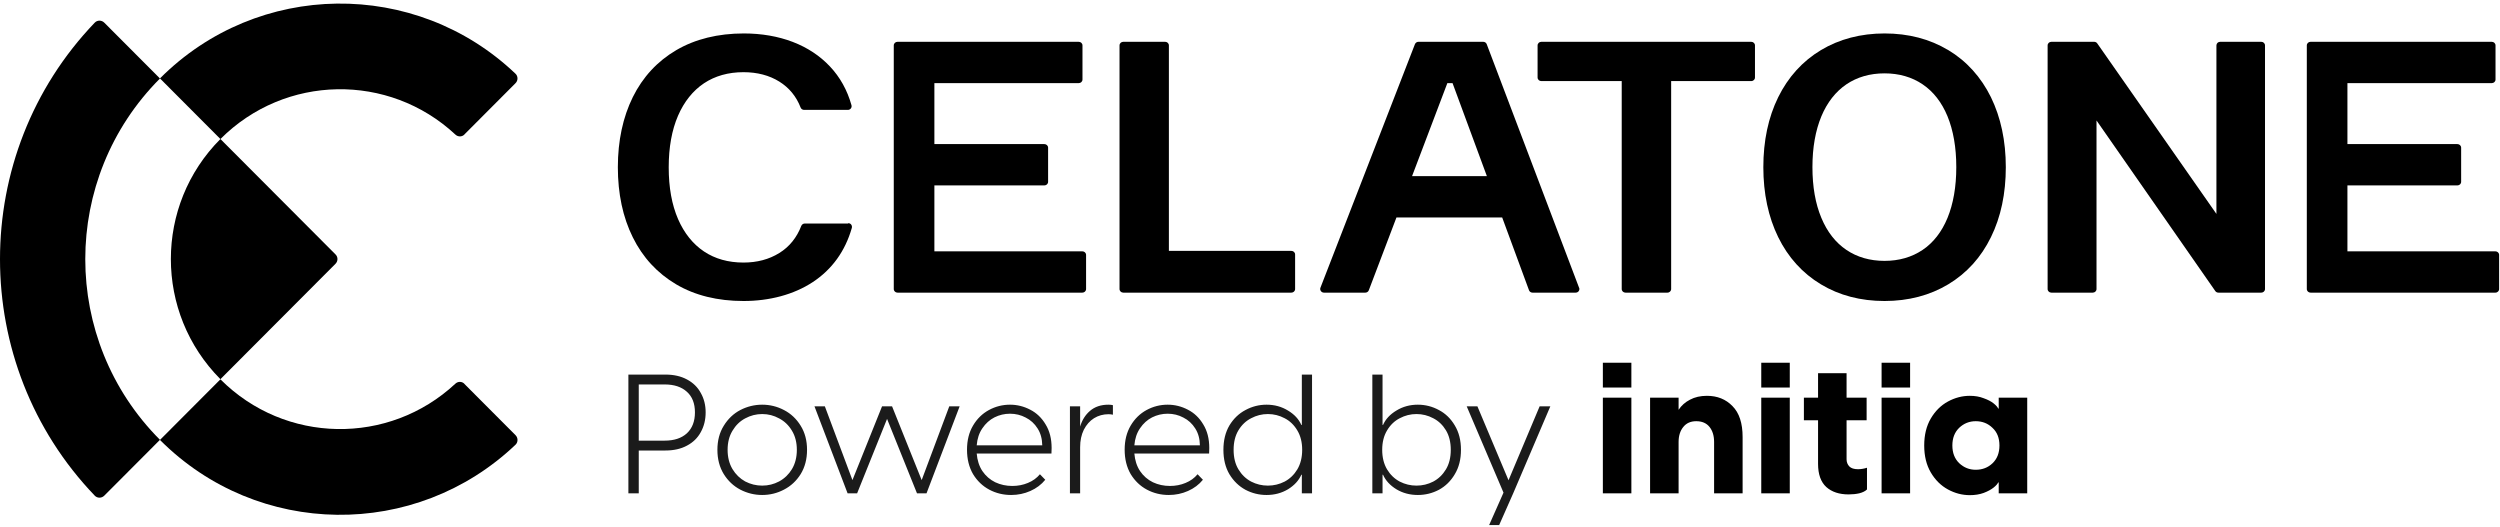 <svg width="299" height="63" viewBox="0 0 299 63" fill="none" xmlns="http://www.w3.org/2000/svg">
<path d="M55.536 45.896C55.232 45.592 54.757 45.605 54.454 45.896C46.511 53.292 34.095 53.12 26.363 45.367L19.132 52.617C30.849 64.366 49.717 64.551 61.658 53.186C61.974 52.882 61.974 52.366 61.658 52.048L55.536 45.909V45.896Z" fill="black"/>
<path d="M55.549 16.086C55.245 16.39 54.77 16.39 54.454 16.086C46.511 8.69 34.095 8.875 26.363 16.628L19.132 9.378C30.836 -2.358 49.704 -2.556 61.645 8.809C61.974 9.113 61.974 9.643 61.645 9.96L55.536 16.086H55.549Z" fill="black"/>
<path d="M26.362 45.35L40.124 31.55C40.44 31.233 40.44 30.73 40.124 30.425L26.362 16.626C18.459 24.551 18.459 37.411 26.362 45.35Z" fill="black"/>
<path d="M19.132 9.389L12.469 2.708C12.152 2.39 11.637 2.39 11.334 2.708C3.774 10.593 0 20.794 0 30.995C0 41.196 3.774 51.398 11.334 59.283C11.637 59.601 12.152 59.601 12.469 59.283L19.132 52.602C13.181 46.634 10.199 38.815 10.199 30.995C10.199 23.176 13.181 15.357 19.132 9.389Z" fill="black"/>
<path d="M101.442 26.733H96.252C96.065 26.733 95.904 26.848 95.833 27.017C95.297 28.416 94.412 29.515 93.207 30.259C91.983 31.021 90.545 31.402 88.919 31.402C87.106 31.402 85.516 30.959 84.194 30.073C82.872 29.187 81.827 27.885 81.095 26.202C80.353 24.492 79.978 22.419 79.978 20.018C79.978 17.617 80.353 15.544 81.095 13.834C81.827 12.151 82.872 10.848 84.194 9.962C85.516 9.085 87.097 8.633 88.919 8.633C90.572 8.633 92.01 9.014 93.207 9.759C94.386 10.494 95.243 11.539 95.752 12.859C95.815 13.028 95.984 13.143 96.172 13.143H101.406C101.549 13.143 101.674 13.081 101.764 12.966C101.853 12.851 101.871 12.709 101.835 12.576C101.335 10.786 100.468 9.227 99.263 7.951C98.066 6.676 96.565 5.683 94.805 5.01C93.064 4.346 91.09 4 88.964 4C85.864 4 83.149 4.673 80.889 5.993C78.62 7.322 76.87 9.218 75.682 11.619C74.503 14.011 73.895 16.828 73.895 20C73.895 23.172 74.494 25.989 75.682 28.381C76.87 30.791 78.62 32.678 80.871 34.007C83.122 35.336 85.829 36 88.928 36C92.028 36 94.93 35.238 97.217 33.732C99.513 32.217 101.085 30.038 101.88 27.256C101.915 27.123 101.889 26.981 101.808 26.866C101.728 26.76 101.594 26.689 101.451 26.689L101.442 26.733Z" fill="black"/>
<path d="M154.446 30.006H139.799V5.434C139.799 5.191 139.601 5 139.35 5H134.345C134.093 5 133.895 5.191 133.895 5.434V34.566C133.895 34.809 134.093 35 134.345 35H154.446C154.698 35 154.895 34.809 154.895 34.566V30.439C154.895 30.197 154.698 30.006 154.446 30.006Z" fill="black"/>
<path d="M209.445 5H184.345C184.093 5 183.895 5.191 183.895 5.434V9.266C183.895 9.509 184.093 9.699 184.345 9.699H193.957V34.566C193.957 34.809 194.155 35 194.407 35H199.42C199.672 35 199.87 34.809 199.87 34.566V9.699H209.445C209.697 9.699 209.895 9.509 209.895 9.266V5.434C209.895 5.191 209.697 5 209.445 5Z" fill="black"/>
<path d="M233.006 5.993C230.806 4.664 228.24 4 225.395 4C222.551 4 219.985 4.673 217.784 5.993C215.575 7.321 213.853 9.226 212.67 11.635C211.487 14.035 210.895 16.851 210.895 19.996C210.895 23.14 211.495 25.956 212.67 28.357C213.853 30.774 215.575 32.679 217.784 34.007C219.985 35.336 222.542 36 225.395 36C228.248 36 230.806 35.327 233.006 34.007C235.216 32.679 236.938 30.783 238.121 28.357C239.304 25.956 239.895 23.14 239.895 19.996C239.895 16.851 239.295 14.044 238.121 11.635C236.929 9.217 235.216 7.312 233.006 5.984V5.993ZM233.972 19.996C233.972 22.334 233.615 24.38 232.919 26.071C232.232 27.736 231.232 29.021 229.944 29.889C228.657 30.757 227.126 31.2 225.387 31.2C223.647 31.2 222.107 30.757 220.829 29.889C219.541 29.021 218.532 27.736 217.836 26.063C217.123 24.371 216.767 22.325 216.767 19.987C216.767 17.648 217.132 15.602 217.836 13.911C218.532 12.246 219.541 10.961 220.829 10.085C222.116 9.217 223.647 8.774 225.387 8.774C227.126 8.774 228.666 9.217 229.944 10.085C231.232 10.953 232.232 12.237 232.919 13.902C233.615 15.594 233.972 17.64 233.972 19.978V19.996Z" fill="black"/>
<path d="M270.438 5H265.532C265.281 5 265.084 5.191 265.084 5.434V25.584L250.832 5.191C250.752 5.069 250.608 5 250.465 5H245.344C245.093 5 244.895 5.191 244.895 5.434V34.566C244.895 34.809 245.093 35 245.344 35H250.294C250.545 35 250.743 34.809 250.743 34.566V14.408L264.949 34.809C265.03 34.931 265.173 35 265.326 35H270.447C270.698 35 270.895 34.809 270.895 34.566V5.434C270.895 5.191 270.698 5 270.447 5H270.438Z" fill="black"/>
<path d="M188.859 34.419L177.813 5.286C177.751 5.113 177.582 5 177.395 5H169.646C169.46 5 169.3 5.113 169.229 5.277L157.925 34.41C157.872 34.541 157.89 34.697 157.979 34.809C158.059 34.931 158.201 35 158.343 35H163.293C163.479 35 163.648 34.887 163.71 34.714L167.016 26.009H179.661L182.869 34.714C182.931 34.887 183.1 35 183.287 35H188.45C188.592 35 188.734 34.931 188.814 34.818C188.894 34.705 188.921 34.549 188.868 34.419H188.859ZM173.103 9.942H173.725L177.831 21.067H168.882L173.103 9.942Z" fill="black"/>
<path d="M298.446 30.058H280.752V22.176H293.904C294.155 22.176 294.353 21.985 294.353 21.743V17.668C294.353 17.425 294.155 17.234 293.904 17.234H280.752V9.942H298.015C298.267 9.942 298.464 9.751 298.464 9.509V5.434C298.464 5.191 298.267 5 298.015 5H276.344C276.093 5 275.895 5.191 275.895 5.434V34.566C275.895 34.809 276.093 35 276.344 35H298.446C298.698 35 298.895 34.809 298.895 34.566V30.491C298.895 30.249 298.698 30.058 298.446 30.058Z" fill="black"/>
<path d="M129.446 30.058H111.752V22.176H124.904C125.155 22.176 125.353 21.985 125.353 21.743V17.668C125.353 17.425 125.155 17.234 124.904 17.234H111.752V9.942H129.015C129.267 9.942 129.464 9.751 129.464 9.509V5.434C129.464 5.191 129.267 5 129.015 5H107.344C107.093 5 106.895 5.191 106.895 5.434V34.566C106.895 34.809 107.093 35 107.344 35H129.446C129.698 35 129.895 34.809 129.895 34.566V30.491C129.895 30.249 129.698 30.058 129.446 30.058Z" fill="black"/>
<path d="M75.155 44.8H79.595C80.582 44.8 81.435 44.993 82.155 45.38C82.889 45.767 83.442 46.307 83.815 47C84.202 47.68 84.395 48.453 84.395 49.32C84.395 50.2 84.202 50.987 83.815 51.68C83.442 52.373 82.889 52.913 82.155 53.3C81.435 53.687 80.582 53.88 79.595 53.88H76.395V59H75.155V44.8ZM79.495 52.7C80.629 52.7 81.515 52.407 82.155 51.82C82.795 51.22 83.115 50.387 83.115 49.32C83.115 48.253 82.795 47.433 82.155 46.86C81.515 46.273 80.629 45.98 79.495 45.98H76.395V52.7H79.495ZM91.162 59.2C90.242 59.2 89.368 58.987 88.542 58.56C87.728 58.133 87.069 57.513 86.562 56.7C86.055 55.873 85.802 54.907 85.802 53.8C85.802 52.693 86.055 51.733 86.562 50.92C87.069 50.093 87.728 49.467 88.542 49.04C89.368 48.613 90.242 48.4 91.162 48.4C92.082 48.4 92.948 48.613 93.762 49.04C94.588 49.467 95.255 50.093 95.762 50.92C96.269 51.733 96.522 52.693 96.522 53.8C96.522 54.907 96.269 55.873 95.762 56.7C95.255 57.513 94.588 58.133 93.762 58.56C92.948 58.987 92.082 59.2 91.162 59.2ZM87.022 53.8C87.022 54.68 87.215 55.447 87.602 56.1C87.989 56.74 88.495 57.233 89.122 57.58C89.762 57.913 90.442 58.08 91.162 58.08C91.882 58.08 92.555 57.913 93.182 57.58C93.822 57.233 94.335 56.74 94.722 56.1C95.109 55.447 95.302 54.68 95.302 53.8C95.302 52.92 95.109 52.16 94.722 51.52C94.335 50.867 93.822 50.373 93.182 50.04C92.555 49.693 91.882 49.52 91.162 49.52C90.442 49.52 89.762 49.693 89.122 50.04C88.495 50.373 87.989 50.867 87.602 51.52C87.215 52.16 87.022 52.92 87.022 53.8ZM106.092 50.1L102.512 59H101.372L97.412 48.6H98.653L101.952 57.42L105.492 48.6H106.692L110.232 57.42L113.532 48.6H114.772L110.812 59H109.672L106.092 50.1ZM120.934 59.2C119.987 59.2 119.114 58.987 118.314 58.56C117.514 58.133 116.867 57.513 116.374 56.7C115.894 55.873 115.654 54.9 115.654 53.78C115.654 52.673 115.894 51.713 116.374 50.9C116.854 50.087 117.487 49.467 118.274 49.04C119.06 48.613 119.9 48.4 120.794 48.4C121.647 48.4 122.454 48.6 123.214 49C123.974 49.387 124.587 49.973 125.054 50.76C125.534 51.533 125.774 52.473 125.774 53.58C125.774 53.873 125.767 54.093 125.754 54.24H116.814C116.88 55.053 117.107 55.753 117.494 56.34C117.894 56.927 118.407 57.373 119.034 57.68C119.66 57.973 120.34 58.12 121.074 58.12C121.74 58.12 122.36 58 122.934 57.76C123.52 57.52 124 57.173 124.374 56.72L125.014 57.38C124.547 57.953 123.954 58.4 123.234 58.72C122.514 59.04 121.747 59.2 120.934 59.2ZM124.654 53.26C124.64 52.473 124.454 51.8 124.094 51.24C123.734 50.667 123.26 50.233 122.674 49.94C122.1 49.633 121.474 49.48 120.794 49.48C120.14 49.48 119.52 49.627 118.934 49.92C118.36 50.213 117.88 50.647 117.494 51.22C117.107 51.78 116.88 52.46 116.814 53.26H124.654ZM127.964 48.6H129.184V51.02C129.411 50.247 129.804 49.62 130.364 49.14C130.938 48.647 131.671 48.4 132.564 48.4C132.791 48.4 132.971 48.42 133.104 48.46V49.6C132.944 49.56 132.771 49.54 132.584 49.54C131.944 49.54 131.364 49.7 130.844 50.02C130.338 50.34 129.931 50.8 129.624 51.4C129.331 52 129.184 52.693 129.184 53.48V59H127.964V48.6ZM139.789 59.2C138.843 59.2 137.969 58.987 137.169 58.56C136.369 58.133 135.723 57.513 135.229 56.7C134.749 55.873 134.509 54.9 134.509 53.78C134.509 52.673 134.749 51.713 135.229 50.9C135.709 50.087 136.343 49.467 137.129 49.04C137.916 48.613 138.756 48.4 139.649 48.4C140.503 48.4 141.309 48.6 142.069 49C142.829 49.387 143.443 49.973 143.909 50.76C144.389 51.533 144.629 52.473 144.629 53.58C144.629 53.873 144.623 54.093 144.609 54.24H135.669C135.736 55.053 135.963 55.753 136.349 56.34C136.749 56.927 137.263 57.373 137.889 57.68C138.516 57.973 139.196 58.12 139.929 58.12C140.596 58.12 141.216 58 141.789 57.76C142.376 57.52 142.856 57.173 143.229 56.72L143.869 57.38C143.403 57.953 142.809 58.4 142.089 58.72C141.369 59.04 140.603 59.2 139.789 59.2ZM143.509 53.26C143.496 52.473 143.309 51.8 142.949 51.24C142.589 50.667 142.116 50.233 141.529 49.94C140.956 49.633 140.329 49.48 139.649 49.48C138.996 49.48 138.376 49.627 137.789 49.92C137.216 50.213 136.736 50.647 136.349 51.22C135.963 51.78 135.736 52.46 135.669 53.26H143.509ZM155.7 59V56.78H155.64C155.333 57.473 154.8 58.053 154.04 58.52C153.28 58.973 152.426 59.2 151.48 59.2C150.586 59.2 149.746 58.993 148.96 58.58C148.173 58.153 147.533 57.533 147.04 56.72C146.56 55.907 146.32 54.933 146.32 53.8C146.32 52.667 146.56 51.693 147.04 50.88C147.533 50.067 148.173 49.453 148.96 49.04C149.746 48.613 150.586 48.4 151.48 48.4C152.426 48.4 153.28 48.633 154.04 49.1C154.8 49.553 155.333 50.127 155.64 50.82H155.7V44.8H156.92V59H155.7ZM147.54 53.8C147.54 54.72 147.733 55.5 148.12 56.14C148.506 56.78 149.013 57.267 149.64 57.6C150.266 57.92 150.933 58.08 151.64 58.08C152.346 58.08 153.013 57.92 153.64 57.6C154.266 57.267 154.773 56.78 155.16 56.14C155.546 55.487 155.74 54.707 155.74 53.8C155.74 52.893 155.546 52.12 155.16 51.48C154.773 50.827 154.266 50.34 153.64 50.02C153.013 49.687 152.346 49.52 151.64 49.52C150.933 49.52 150.266 49.687 149.64 50.02C149.013 50.34 148.506 50.82 148.12 51.46C147.733 52.1 147.54 52.88 147.54 53.8ZM165.352 44.8V50.82H165.412C165.719 50.127 166.252 49.553 167.012 49.1C167.772 48.633 168.626 48.4 169.572 48.4C170.466 48.4 171.306 48.613 172.092 49.04C172.879 49.453 173.512 50.067 173.992 50.88C174.486 51.693 174.732 52.667 174.732 53.8C174.732 54.933 174.486 55.907 173.992 56.72C173.512 57.533 172.879 58.153 172.092 58.58C171.306 58.993 170.466 59.2 169.572 59.2C168.626 59.2 167.772 58.973 167.012 58.52C166.252 58.053 165.719 57.473 165.412 56.78H165.352V59H164.132V44.8H165.352ZM165.312 53.8C165.312 54.707 165.506 55.487 165.892 56.14C166.279 56.78 166.786 57.267 167.412 57.6C168.039 57.92 168.706 58.08 169.412 58.08C170.119 58.08 170.786 57.92 171.412 57.6C172.039 57.267 172.546 56.78 172.932 56.14C173.319 55.5 173.512 54.72 173.512 53.8C173.512 52.88 173.319 52.1 172.932 51.46C172.546 50.82 172.039 50.34 171.412 50.02C170.786 49.687 170.119 49.52 169.412 49.52C168.706 49.52 168.039 49.687 167.412 50.02C166.786 50.34 166.279 50.827 165.892 51.48C165.506 52.12 165.312 52.893 165.312 53.8ZM179.819 58.92L175.419 48.6H176.699L180.419 57.44L184.139 48.6H185.419L180.979 59L179.299 62.8H178.099L179.819 58.92Z" fill="#1B1B1B"/>
<path d="M191.702 47.56H195.112V59H191.702V47.56ZM191.702 43.38H195.112V46.35H191.702V43.38ZM197.35 47.56H200.76V49.012C201.097 48.499 201.552 48.095 202.124 47.802C202.696 47.494 203.371 47.34 204.148 47.34C205.395 47.34 206.414 47.751 207.206 48.572C208.013 49.379 208.416 50.611 208.416 52.268V59H205.006V52.862C205.006 52.114 204.823 51.513 204.456 51.058C204.089 50.603 203.561 50.376 202.872 50.376C202.197 50.376 201.677 50.611 201.31 51.08C200.943 51.535 200.76 52.129 200.76 52.862V59H197.35V47.56ZM210.647 47.56H214.057V59H210.647V47.56ZM210.647 43.38H214.057V46.35H210.647V43.38ZM221.092 59.132C219.977 59.132 219.09 58.839 218.43 58.252C217.77 57.651 217.44 56.727 217.44 55.48V50.266H215.746V47.56H217.44V44.634H220.85V47.56H223.248V50.266H220.85V54.93C220.85 55.267 220.96 55.553 221.18 55.788C221.4 56.008 221.744 56.118 222.214 56.118C222.566 56.118 222.925 56.059 223.292 55.942V58.538C223.086 58.743 222.778 58.897 222.368 59C221.972 59.088 221.546 59.132 221.092 59.132ZM225.038 47.56H228.448V59H225.038V47.56ZM225.038 43.38H228.448V46.35H225.038V43.38ZM235.592 59.22C234.683 59.22 233.81 58.993 232.974 58.538C232.138 58.083 231.456 57.409 230.928 56.514C230.4 55.619 230.136 54.541 230.136 53.28C230.136 52.019 230.4 50.941 230.928 50.046C231.456 49.151 232.138 48.477 232.974 48.022C233.81 47.567 234.683 47.34 235.592 47.34C236.208 47.34 236.758 47.435 237.242 47.626C237.741 47.802 238.137 48.007 238.43 48.242C238.724 48.477 238.907 48.682 238.98 48.858H239.046V47.56H242.456V59H239.046V57.702H238.98C238.907 57.878 238.724 58.083 238.43 58.318C238.137 58.553 237.741 58.765 237.242 58.956C236.758 59.132 236.208 59.22 235.592 59.22ZM233.502 53.28C233.502 54.16 233.774 54.864 234.316 55.392C234.874 55.92 235.534 56.184 236.296 56.184C237.088 56.184 237.756 55.927 238.298 55.414C238.856 54.886 239.134 54.175 239.134 53.28C239.134 52.385 238.856 51.681 238.298 51.168C237.756 50.64 237.088 50.376 236.296 50.376C235.534 50.376 234.874 50.64 234.316 51.168C233.774 51.696 233.502 52.4 233.502 53.28Z" fill="black"/>
</svg>
